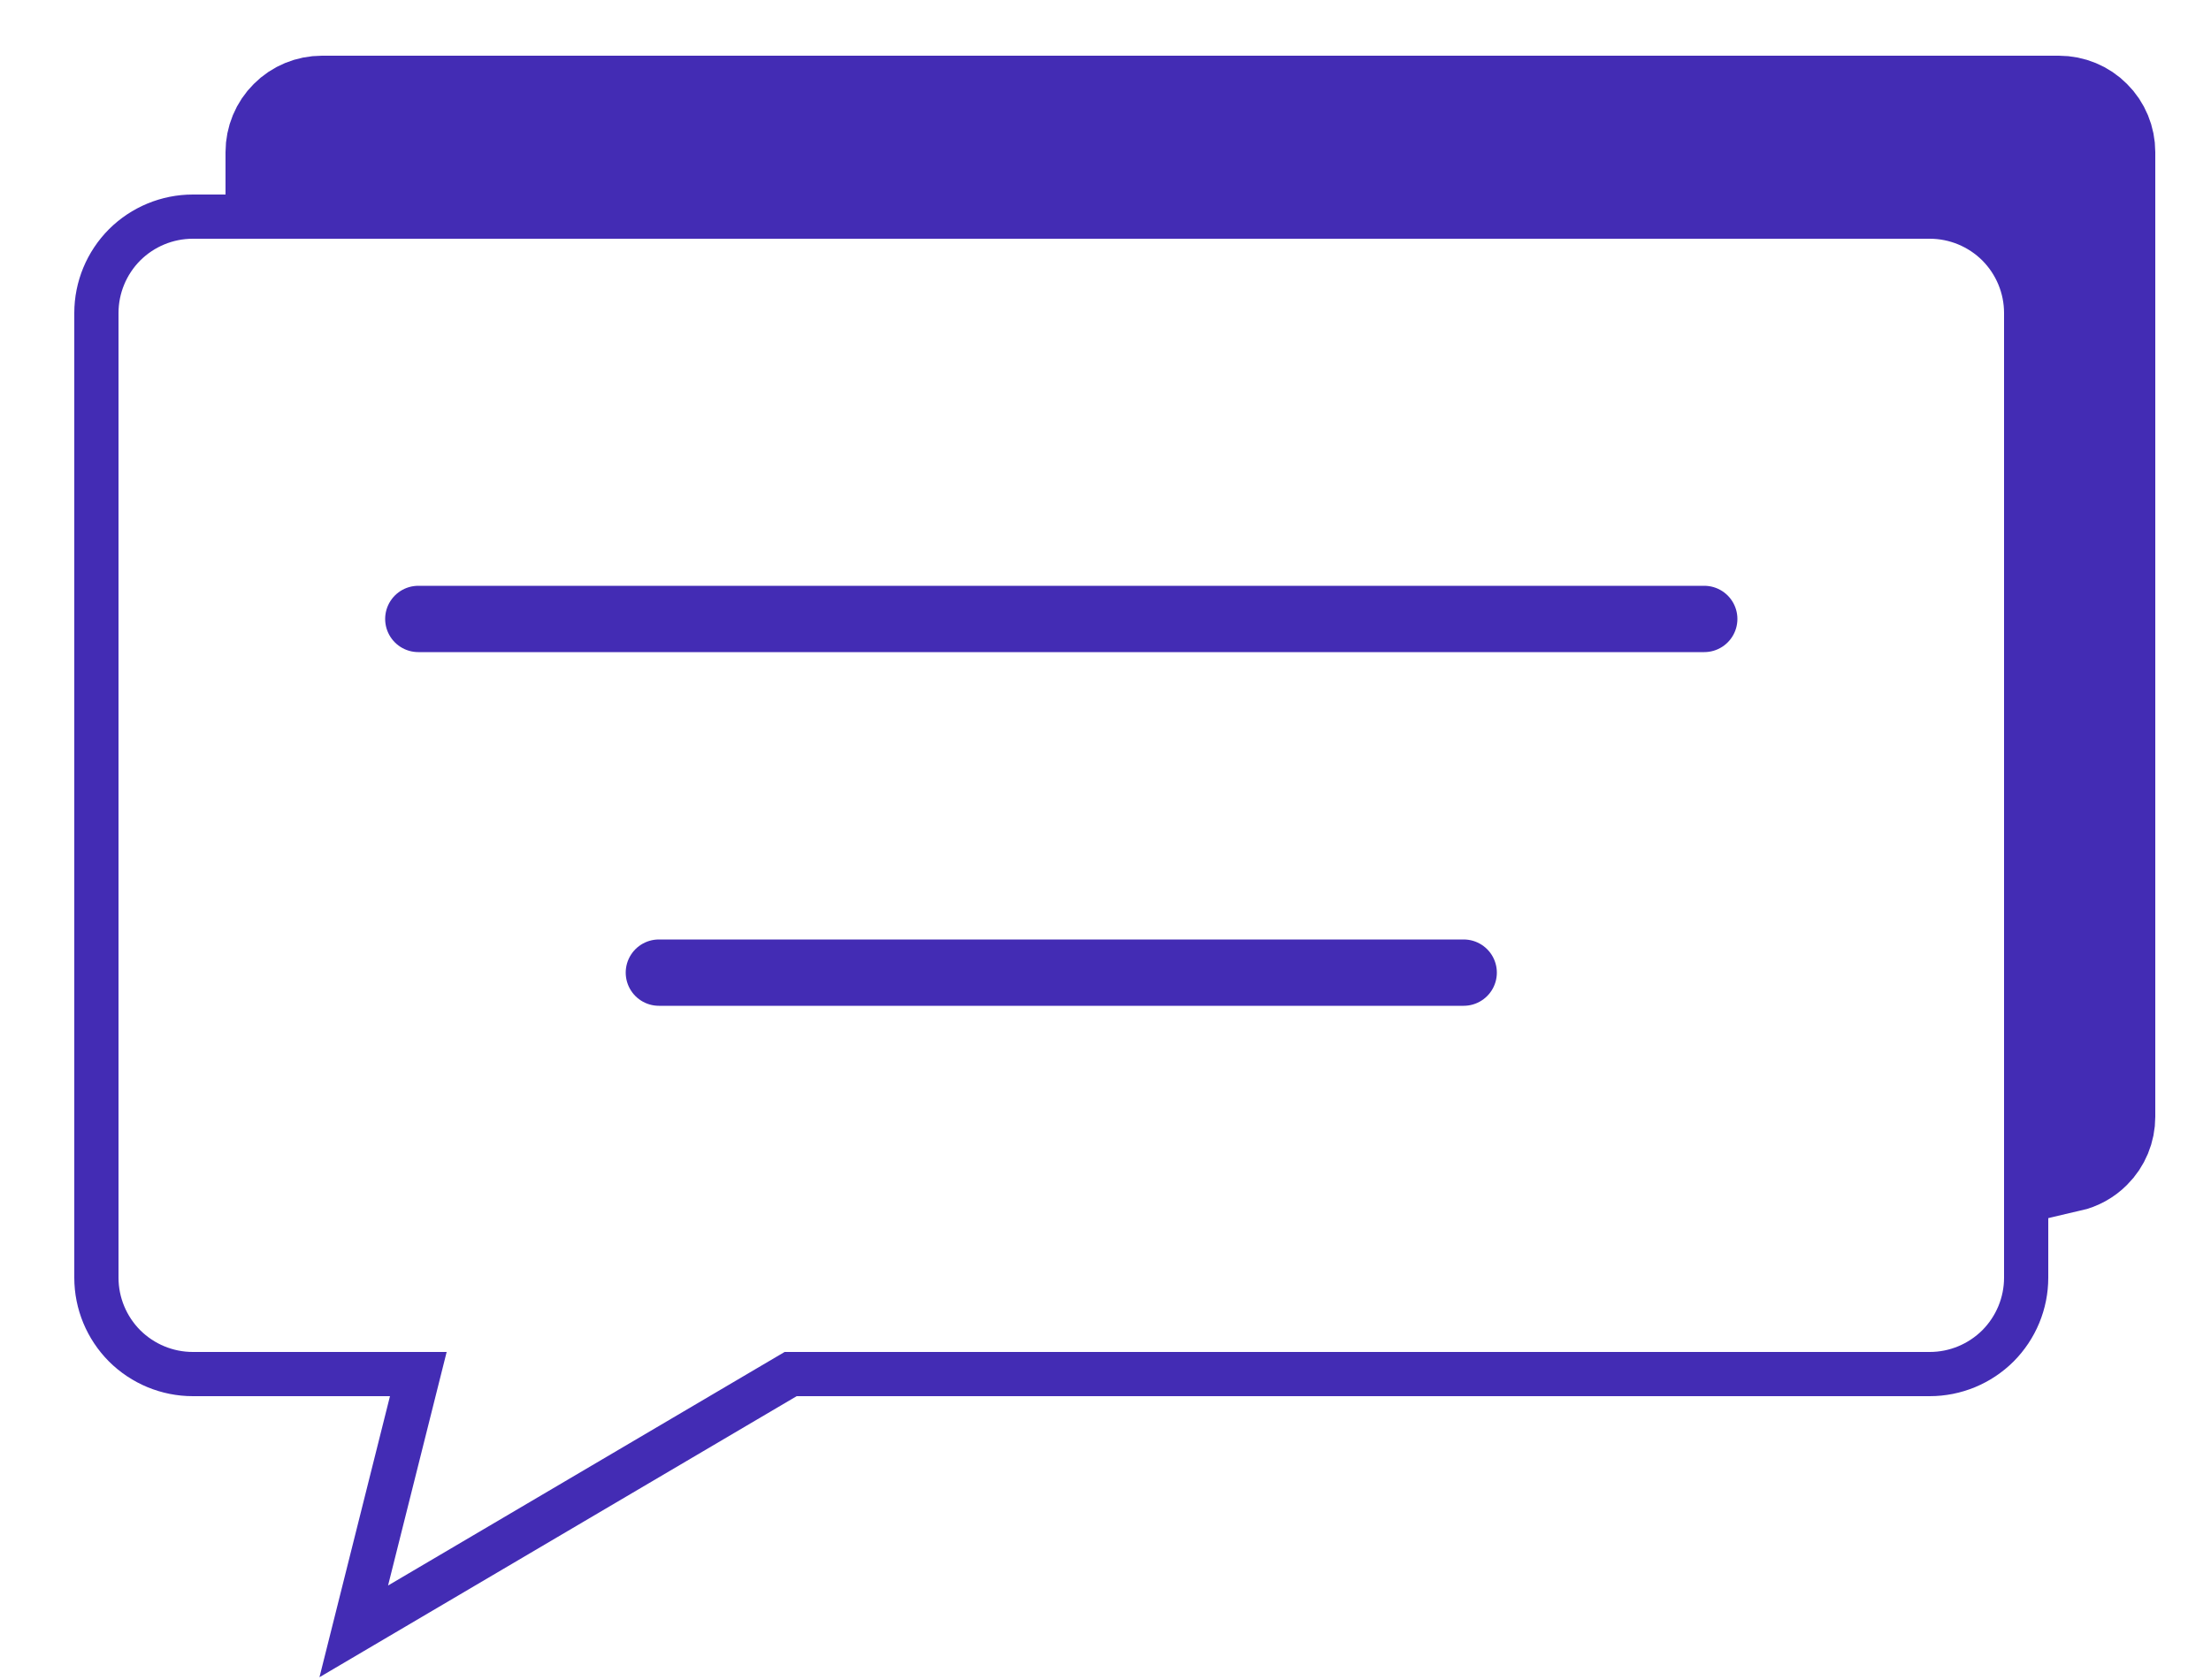 <svg width="25" height="19" viewBox="0 0 25 19" fill="none" xmlns="http://www.w3.org/2000/svg">
<path d="M23.87 1.72V12.63C23.87 12.787 23.808 12.937 23.697 13.047C23.618 13.127 23.518 13.181 23.41 13.206V3.54C23.41 3.118 23.242 2.714 22.944 2.416C22.646 2.118 22.242 1.95 21.82 1.95H3.05V1.72C3.05 1.564 3.112 1.413 3.223 1.303C3.333 1.192 3.484 1.13 3.64 1.13H23.28C23.436 1.13 23.587 1.192 23.697 1.303C23.808 1.413 23.87 1.564 23.87 1.72Z" fill="#432CB4" stroke="#432CB4"/>
<path d="M22.91 3.54V14.45C22.91 14.739 22.795 15.016 22.591 15.221C22.386 15.425 22.109 15.54 21.82 15.54H8.94L4 18.45L4.73 15.54H2.18C1.891 15.54 1.614 15.425 1.409 15.221C1.205 15.016 1.09 14.739 1.09 14.45V3.54C1.09 3.251 1.205 2.974 1.409 2.769C1.614 2.565 1.891 2.45 2.18 2.45H21.82C22.109 2.45 22.386 2.565 22.591 2.769C22.795 2.974 22.91 3.251 22.91 3.54Z" stroke="#432CB4" stroke-width="0.5" stroke-miterlimit="10"/>
<path d="M4.73 7H19.27" stroke="#432CB4" stroke-width="0.75" stroke-linecap="round" stroke-linejoin="round"/>
<path d="M7.45 11H16.55" stroke="#432CB4" stroke-width="0.75" stroke-linecap="round" stroke-linejoin="round"/>
</svg>
